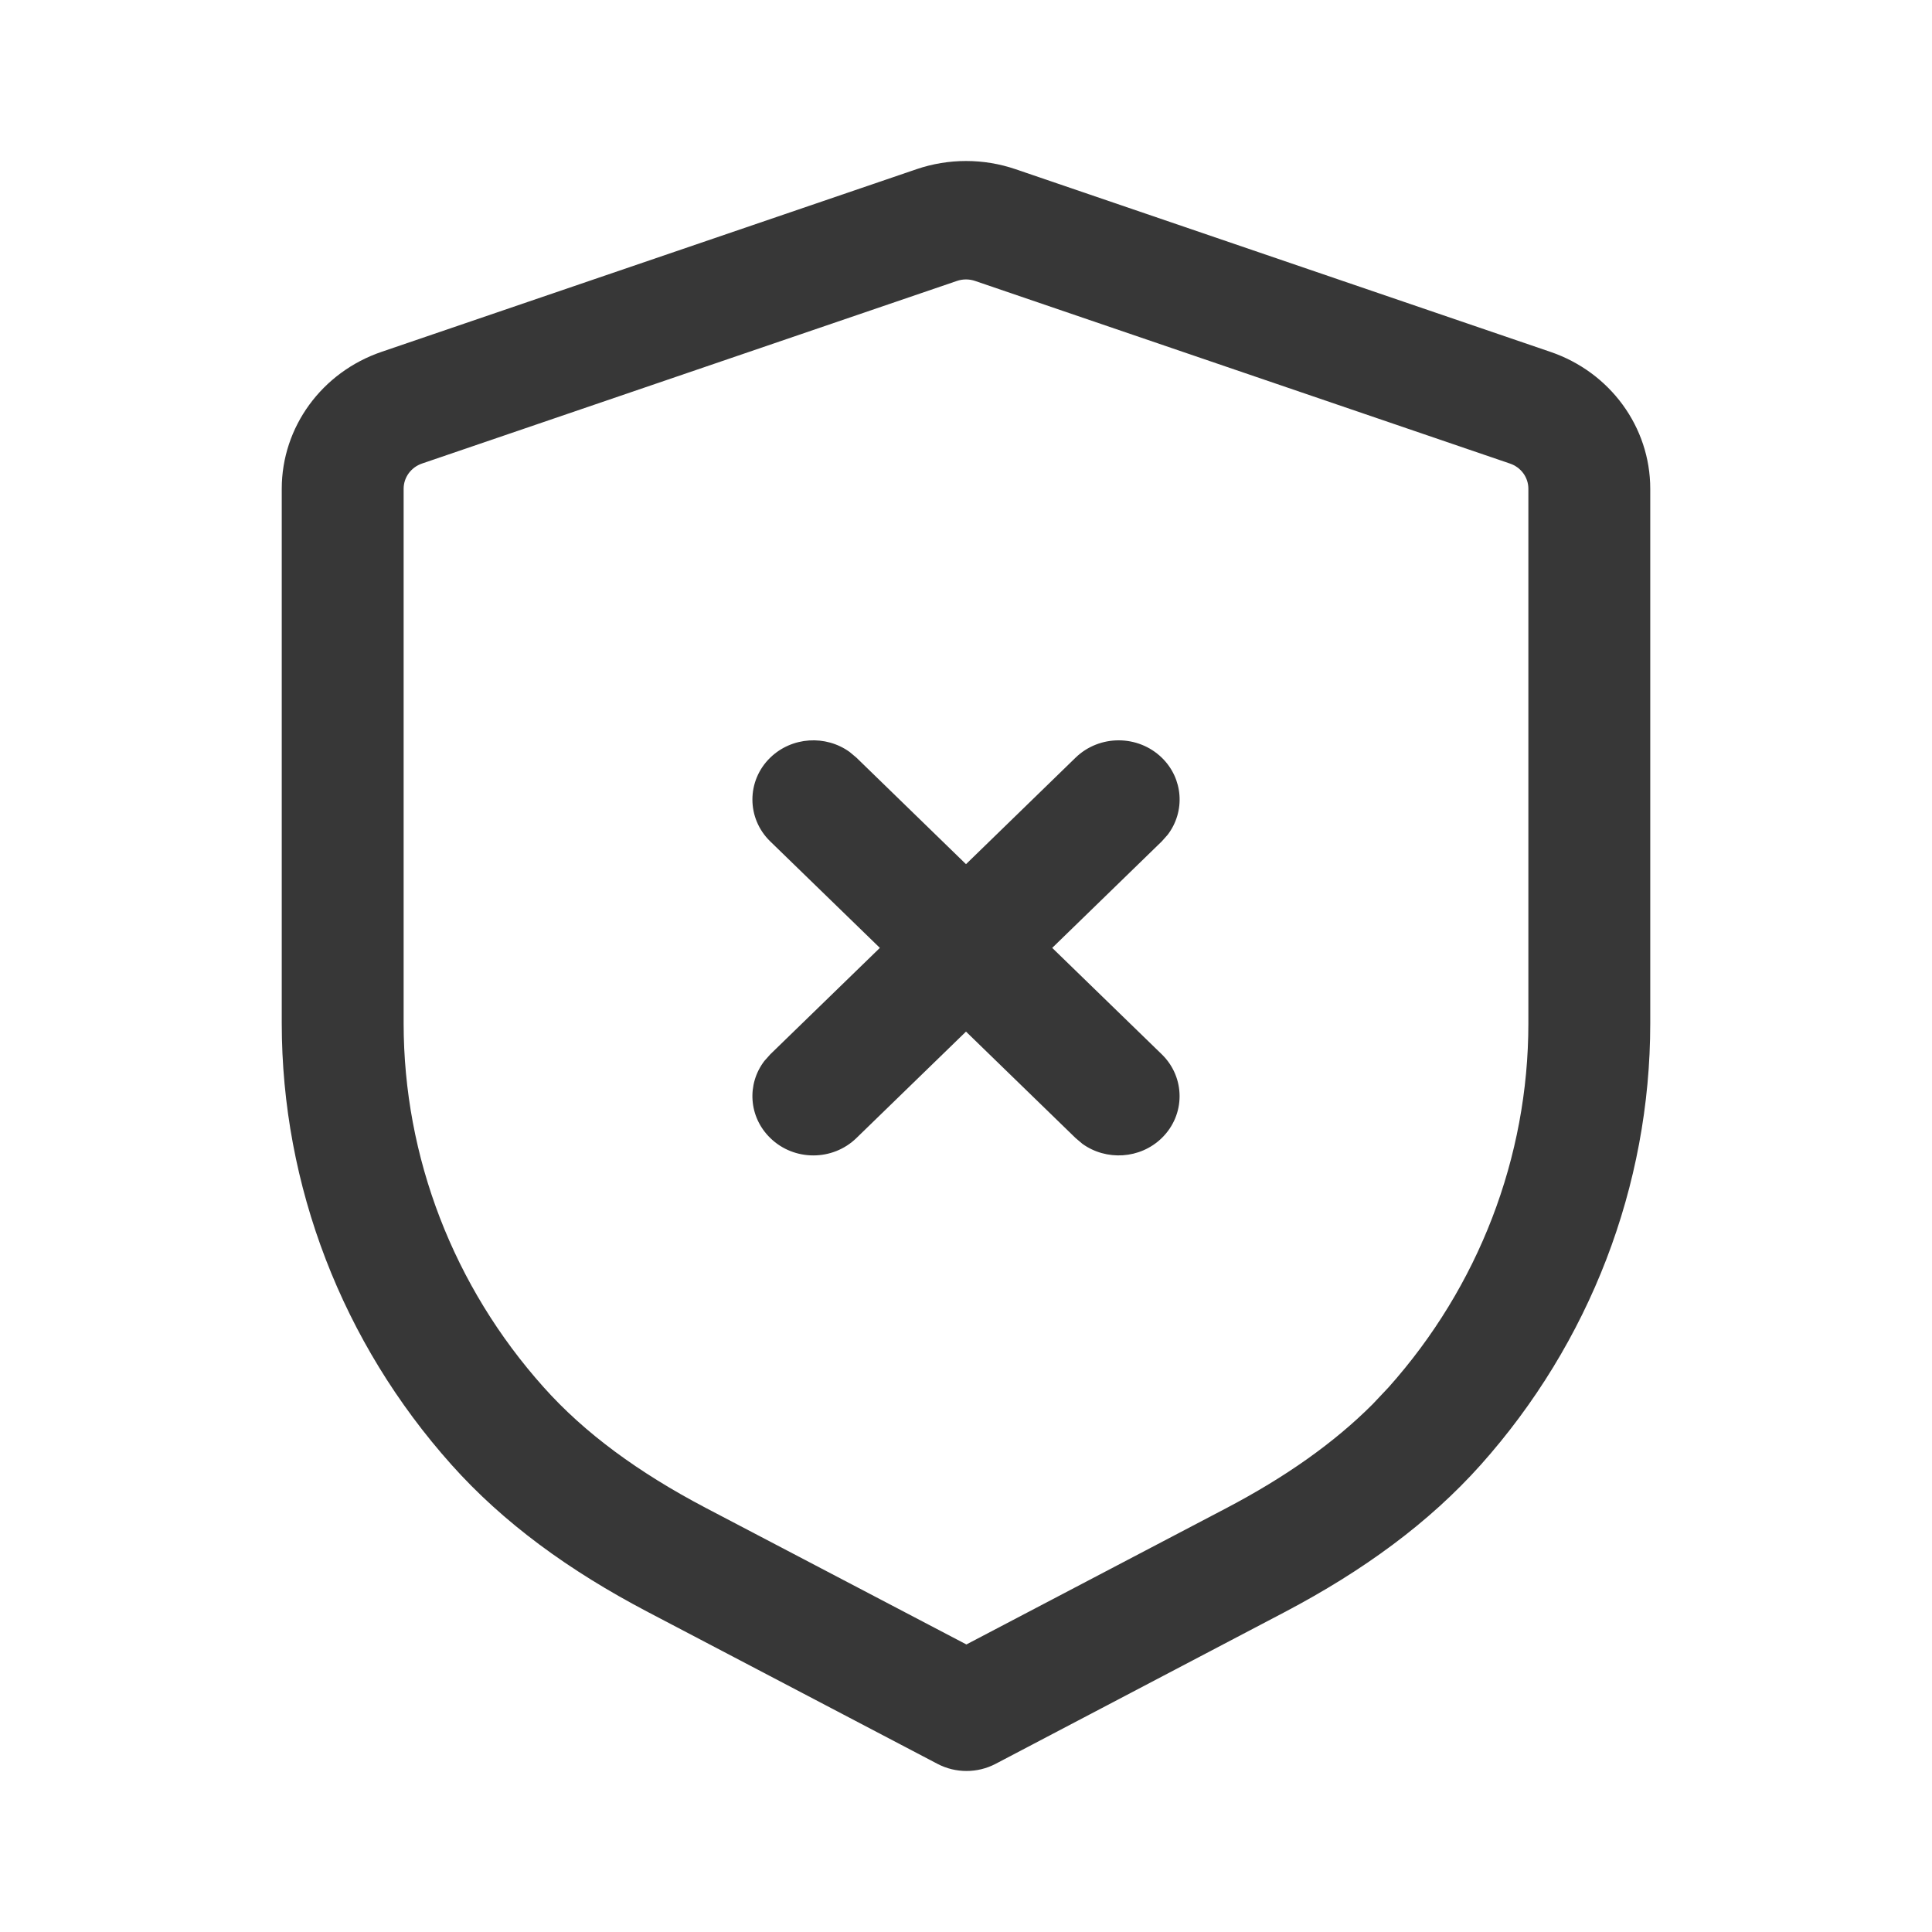 <svg width="24" height="24" viewBox="0 0 24 24" fill="none" xmlns="http://www.w3.org/2000/svg">
<path fill-rule="evenodd" clip-rule="evenodd" d="M4.742 4.37L11.385 2.102C11.784 1.966 12.218 1.966 12.616 2.102L19.257 4.37C20.002 4.623 20.5 5.305 20.5 6.072V12.714C20.5 14.733 19.748 16.68 18.394 18.197C17.754 18.913 16.94 19.51 15.957 20.027L12.366 21.912C12.141 22.029 11.871 22.029 11.647 21.912L8.05 20.026C7.063 19.509 6.249 18.913 5.609 18.196C4.253 16.679 3.5 14.732 3.5 12.71V6.072C3.5 5.305 3.998 4.623 4.742 4.37ZM18.756 5.758L12.113 3.49C12.04 3.465 11.96 3.465 11.887 3.49L5.243 5.758C5.106 5.805 5.014 5.93 5.014 6.072V12.71C5.014 14.376 5.634 15.981 6.753 17.232C7.261 17.802 7.932 18.293 8.768 18.732L12.005 20.428L15.237 18.733C15.966 18.35 16.571 17.925 17.052 17.443L17.25 17.233C18.366 15.983 18.986 14.378 18.986 12.714V6.072C18.986 5.93 18.895 5.805 18.756 5.758ZM9.568 9.412C9.837 9.151 10.258 9.127 10.554 9.341L10.639 9.412L12 10.735L13.361 9.412C13.657 9.125 14.136 9.125 14.432 9.412C14.701 9.673 14.725 10.082 14.505 10.37L14.432 10.452L13.071 11.775L14.432 13.097C14.727 13.384 14.727 13.85 14.432 14.137C14.163 14.399 13.742 14.422 13.446 14.209L13.361 14.137L12 12.815L10.639 14.137C10.343 14.425 9.864 14.425 9.569 14.137C9.3 13.876 9.275 13.468 9.495 13.18L9.569 13.097L10.93 11.775L9.568 10.452C9.273 10.165 9.273 9.699 9.568 9.412Z" fill="#373737"/>
</svg>
